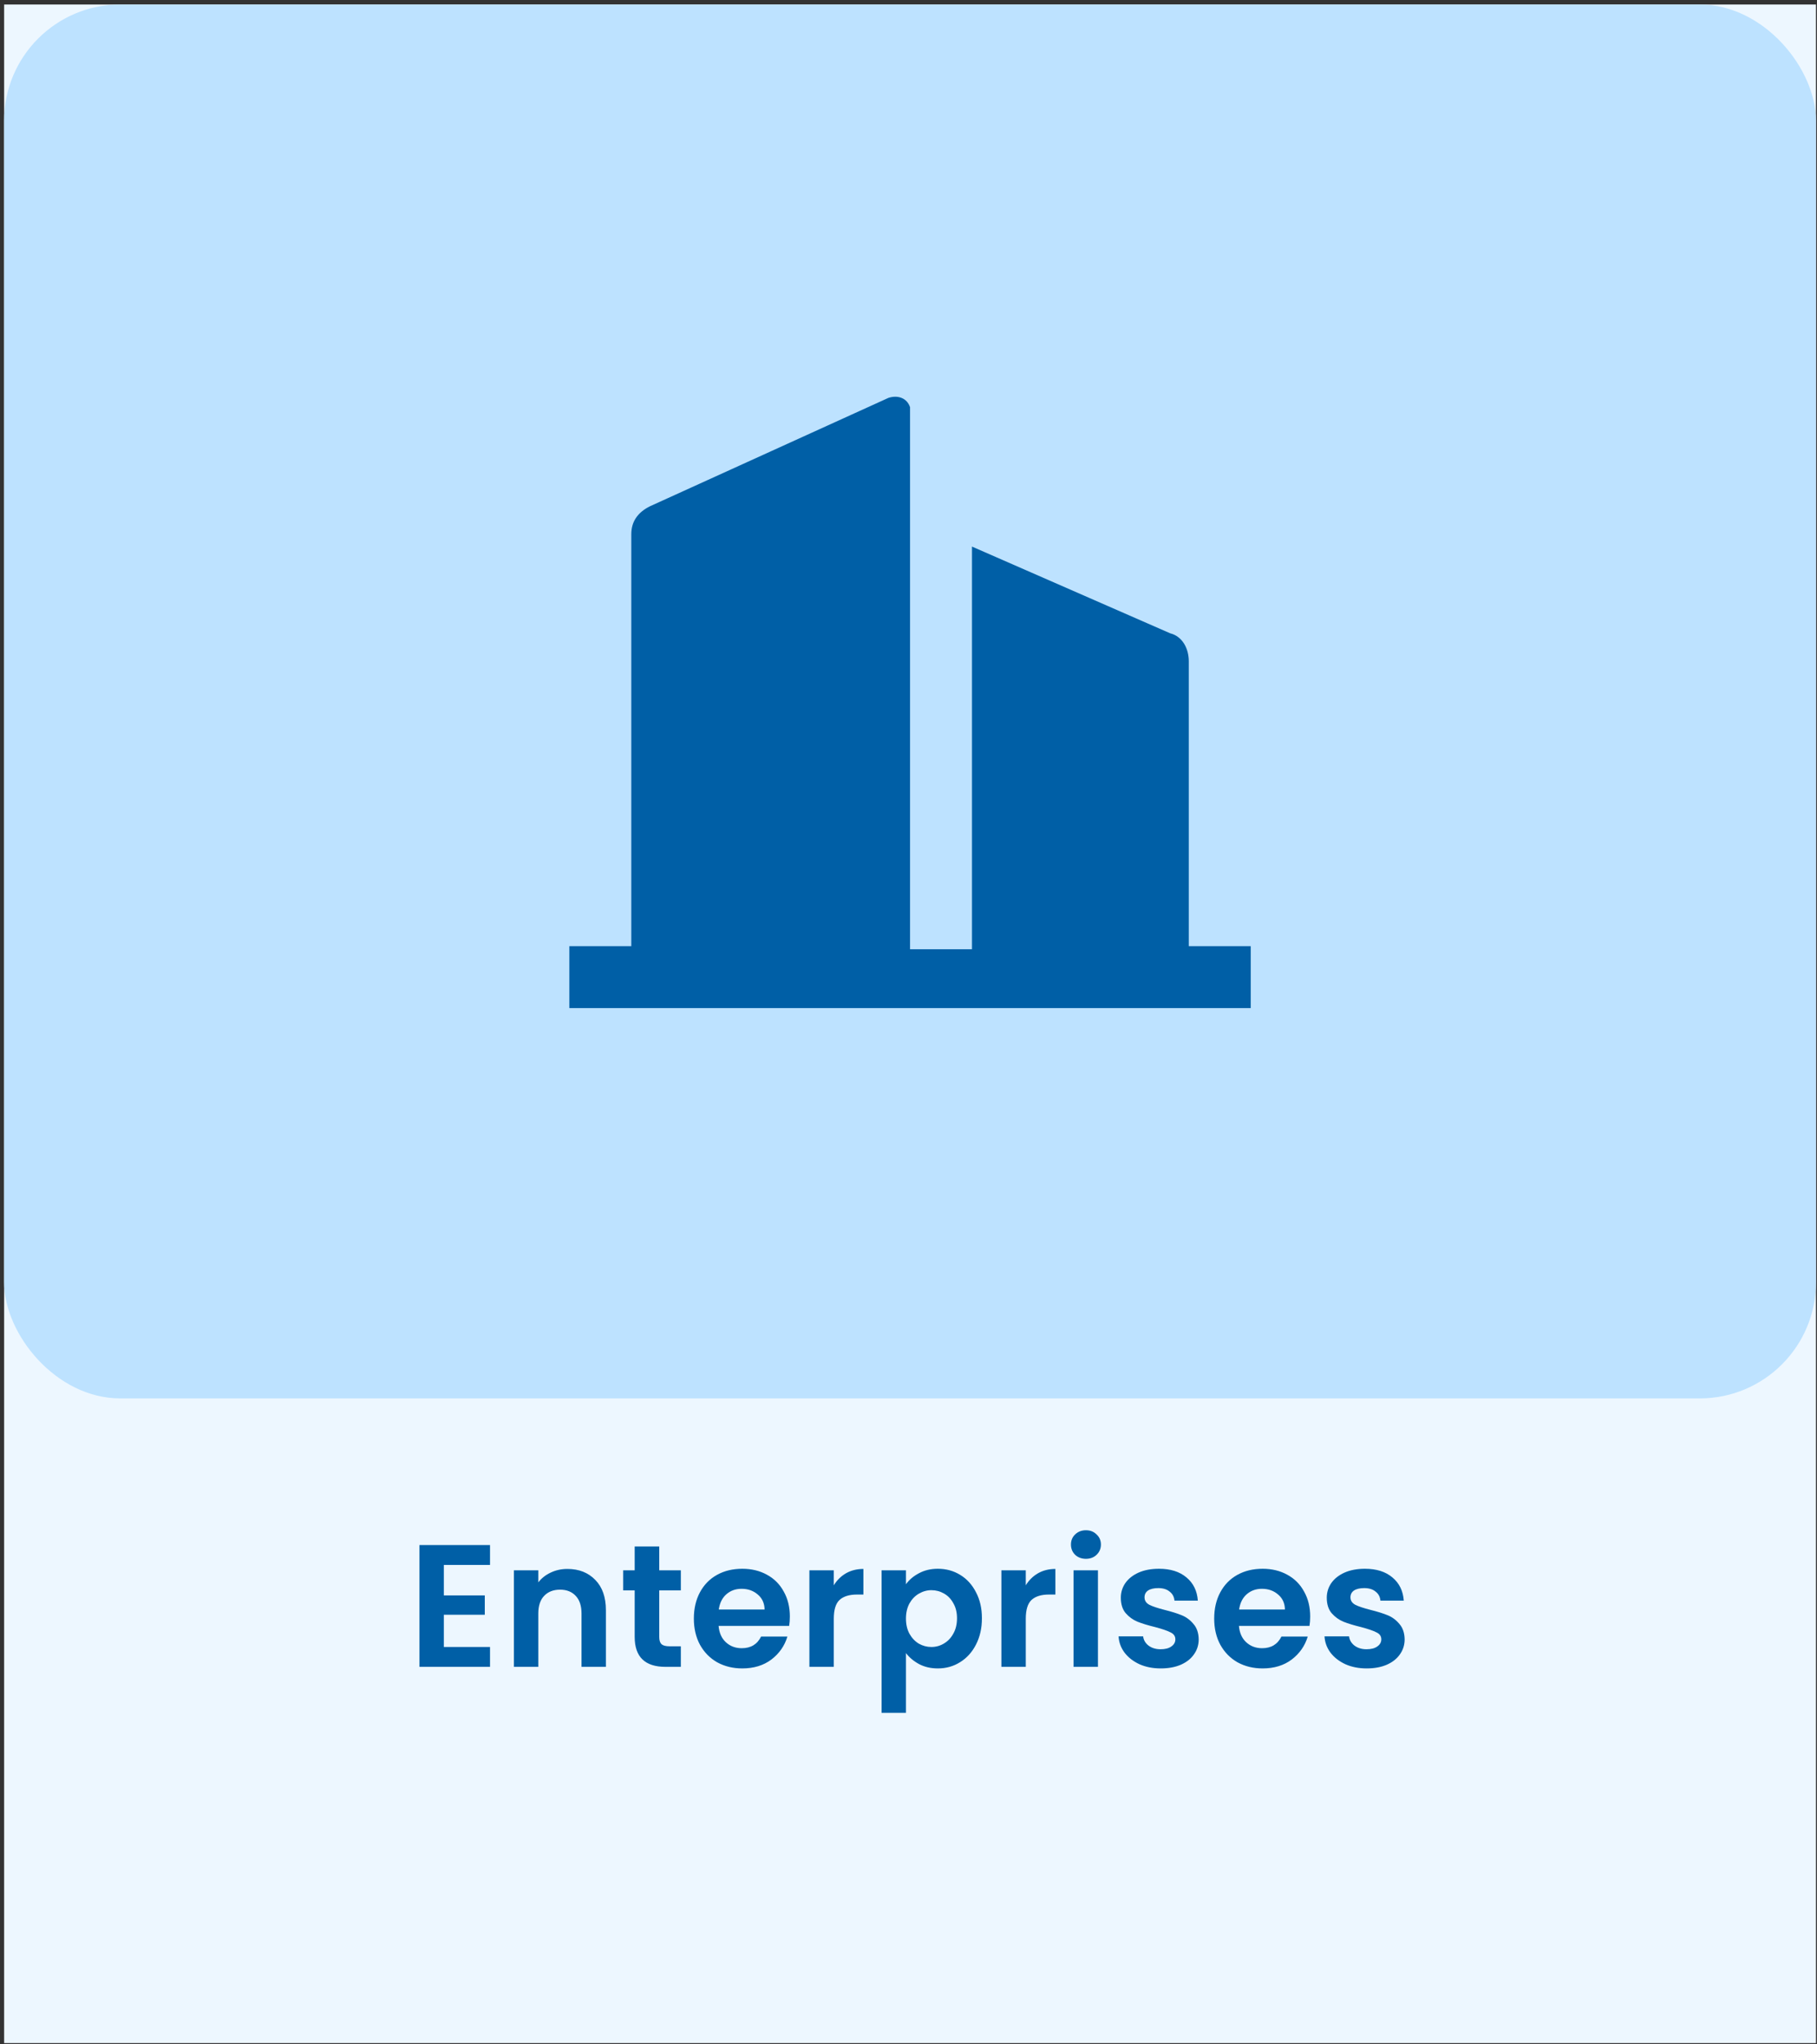 <svg width="352" height="396" viewBox="0 0 352 396" fill="none" xmlns="http://www.w3.org/2000/svg">
<rect x="0" y="0" width="352" height="396" fill="#333333" stroke="none"/>
<g clip-path="url(#clip0_3087_6700)">
<rect width="351" height="394.875" transform="translate(0.799 0.875)" fill="#EDF7FF"/>
<rect x="0.799" y="0.875" width="351" height="270" rx="22.5" fill="#BDE2FF"/>
<path d="M85.985 303.131V309.037H93.916V312.784H85.985V319.027H94.929V322.875H81.26V299.284H94.929V303.131H85.985ZM109.922 303.907C112.149 303.907 113.949 304.616 115.322 306.034C116.694 307.429 117.38 309.386 117.38 311.906V322.875H112.655V312.547C112.655 311.062 112.284 309.926 111.542 309.139C110.799 308.329 109.787 307.924 108.504 307.924C107.199 307.924 106.164 308.329 105.399 309.139C104.657 309.926 104.285 311.062 104.285 312.547V322.875H99.56V304.177H104.285V306.506C104.915 305.696 105.714 305.066 106.682 304.616C107.672 304.144 108.752 303.907 109.922 303.907ZM127.712 308.059V317.104C127.712 317.734 127.859 318.195 128.151 318.487C128.466 318.757 128.984 318.892 129.704 318.892H131.897V322.875H128.927C124.945 322.875 122.954 320.94 122.954 317.07V308.059H120.726V304.177H122.954V299.554H127.712V304.177H131.897V308.059H127.712ZM153.015 313.121C153.015 313.796 152.97 314.404 152.88 314.944H139.211C139.323 316.294 139.796 317.351 140.628 318.116C141.461 318.881 142.485 319.264 143.7 319.264C145.455 319.264 146.703 318.51 147.446 317.002H152.542C152.002 318.802 150.967 320.287 149.437 321.457C147.907 322.605 146.028 323.179 143.801 323.179C142.001 323.179 140.381 322.785 138.941 321.997C137.523 321.187 136.41 320.051 135.6 318.589C134.812 317.126 134.418 315.439 134.418 313.526C134.418 311.591 134.812 309.892 135.6 308.43C136.387 306.967 137.49 305.842 138.907 305.055C140.325 304.267 141.956 303.874 143.801 303.874C145.578 303.874 147.165 304.256 148.56 305.021C149.977 305.786 151.068 306.877 151.833 308.295C152.621 309.69 153.015 311.299 153.015 313.121ZM148.121 311.771C148.098 310.556 147.66 309.589 146.805 308.869C145.95 308.126 144.903 307.755 143.666 307.755C142.496 307.755 141.506 308.115 140.696 308.835C139.908 309.532 139.425 310.511 139.245 311.771H148.121ZM161.526 307.08C162.133 306.09 162.921 305.314 163.888 304.751C164.878 304.189 166.003 303.907 167.263 303.907V308.869H166.015C164.53 308.869 163.405 309.217 162.64 309.915C161.897 310.612 161.526 311.827 161.526 313.56V322.875H156.801V304.177H161.526V307.08ZM175.508 306.877C176.116 306.022 176.948 305.314 178.006 304.751C179.086 304.166 180.312 303.874 181.685 303.874C183.282 303.874 184.722 304.267 186.005 305.055C187.31 305.842 188.333 306.967 189.076 308.43C189.841 309.87 190.223 311.546 190.223 313.459C190.223 315.371 189.841 317.07 189.076 318.555C188.333 320.017 187.31 321.154 186.005 321.964C184.722 322.774 183.282 323.179 181.685 323.179C180.312 323.179 179.097 322.898 178.04 322.335C177.005 321.772 176.161 321.064 175.508 320.209V331.785H170.783V304.177H175.508V306.877ZM185.397 313.459C185.397 312.334 185.161 311.366 184.688 310.556C184.238 309.724 183.631 309.094 182.866 308.666C182.123 308.239 181.313 308.025 180.436 308.025C179.581 308.025 178.771 308.25 178.006 308.7C177.263 309.127 176.656 309.757 176.183 310.59C175.733 311.422 175.508 312.401 175.508 313.526C175.508 314.651 175.733 315.63 176.183 316.462C176.656 317.295 177.263 317.936 178.006 318.386C178.771 318.814 179.581 319.027 180.436 319.027C181.313 319.027 182.123 318.802 182.866 318.352C183.631 317.902 184.238 317.261 184.688 316.429C185.161 315.596 185.397 314.606 185.397 313.459ZM198.719 307.08C199.327 306.09 200.114 305.314 201.082 304.751C202.072 304.189 203.197 303.907 204.457 303.907V308.869H203.208C201.723 308.869 200.598 309.217 199.833 309.915C199.091 310.612 198.719 311.827 198.719 313.56V322.875H193.994V304.177H198.719V307.08ZM210.373 301.95C209.541 301.95 208.843 301.691 208.281 301.174C207.741 300.634 207.471 299.97 207.471 299.182C207.471 298.395 207.741 297.742 208.281 297.225C208.843 296.685 209.541 296.415 210.373 296.415C211.206 296.415 211.892 296.685 212.432 297.225C212.994 297.742 213.276 298.395 213.276 299.182C213.276 299.97 212.994 300.634 212.432 301.174C211.892 301.691 211.206 301.95 210.373 301.95ZM212.702 304.177V322.875H207.977V304.177H212.702ZM224.863 323.179C223.333 323.179 221.96 322.909 220.745 322.369C219.53 321.806 218.563 321.052 217.843 320.107C217.145 319.162 216.763 318.116 216.695 316.969H221.454C221.544 317.689 221.893 318.285 222.5 318.757C223.13 319.23 223.906 319.466 224.829 319.466C225.729 319.466 226.426 319.286 226.921 318.926C227.439 318.566 227.698 318.105 227.698 317.542C227.698 316.935 227.383 316.485 226.753 316.192C226.145 315.877 225.166 315.54 223.816 315.18C222.421 314.842 221.274 314.494 220.374 314.134C219.496 313.774 218.731 313.222 218.079 312.48C217.449 311.737 217.134 310.736 217.134 309.476C217.134 308.441 217.426 307.496 218.011 306.641C218.619 305.786 219.474 305.111 220.576 304.616C221.701 304.121 223.018 303.874 224.525 303.874C226.753 303.874 228.53 304.436 229.858 305.561C231.185 306.664 231.916 308.16 232.051 310.05H227.529C227.461 309.307 227.146 308.722 226.584 308.295C226.044 307.845 225.313 307.62 224.39 307.62C223.535 307.62 222.871 307.777 222.399 308.092C221.949 308.407 221.724 308.846 221.724 309.409C221.724 310.039 222.039 310.522 222.669 310.86C223.299 311.175 224.278 311.501 225.605 311.839C226.955 312.176 228.069 312.525 228.946 312.885C229.824 313.245 230.578 313.807 231.208 314.572C231.86 315.315 232.198 316.305 232.22 317.542C232.22 318.622 231.916 319.59 231.309 320.445C230.724 321.3 229.869 321.975 228.744 322.47C227.641 322.943 226.348 323.179 224.863 323.179ZM253.818 313.121C253.818 313.796 253.773 314.404 253.683 314.944H240.014C240.126 316.294 240.599 317.351 241.431 318.116C242.264 318.881 243.288 319.264 244.503 319.264C246.258 319.264 247.506 318.51 248.249 317.002H253.345C252.805 318.802 251.77 320.287 250.24 321.457C248.71 322.605 246.831 323.179 244.604 323.179C242.804 323.179 241.184 322.785 239.744 321.997C238.326 321.187 237.213 320.051 236.403 318.589C235.615 317.126 235.221 315.439 235.221 313.526C235.221 311.591 235.615 309.892 236.403 308.43C237.19 306.967 238.293 305.842 239.71 305.055C241.128 304.267 242.759 303.874 244.604 303.874C246.381 303.874 247.968 304.256 249.363 305.021C250.78 305.786 251.871 306.877 252.636 308.295C253.424 309.69 253.818 311.299 253.818 313.121ZM248.924 311.771C248.901 310.556 248.463 309.589 247.608 308.869C246.753 308.126 245.706 307.755 244.469 307.755C243.299 307.755 242.309 308.115 241.499 308.835C240.711 309.532 240.228 310.511 240.048 311.771H248.924ZM264.759 323.179C263.229 323.179 261.856 322.909 260.641 322.369C259.426 321.806 258.459 321.052 257.739 320.107C257.041 319.162 256.659 318.116 256.591 316.969H261.35C261.44 317.689 261.789 318.285 262.396 318.757C263.026 319.23 263.803 319.466 264.725 319.466C265.625 319.466 266.323 319.286 266.818 318.926C267.335 318.566 267.594 318.105 267.594 317.542C267.594 316.935 267.279 316.485 266.649 316.192C266.041 315.877 265.063 315.54 263.713 315.18C262.318 314.842 261.17 314.494 260.27 314.134C259.393 313.774 258.628 313.222 257.975 312.48C257.345 311.737 257.03 310.736 257.03 309.476C257.03 308.441 257.323 307.496 257.908 306.641C258.515 305.786 259.37 305.111 260.473 304.616C261.598 304.121 262.914 303.874 264.421 303.874C266.649 303.874 268.426 304.436 269.754 305.561C271.081 306.664 271.813 308.16 271.948 310.05H267.425C267.358 309.307 267.043 308.722 266.48 308.295C265.94 307.845 265.209 307.62 264.286 307.62C263.431 307.62 262.768 307.777 262.295 308.092C261.845 308.407 261.62 308.846 261.62 309.409C261.62 310.039 261.935 310.522 262.565 310.86C263.195 311.175 264.174 311.501 265.501 311.839C266.851 312.176 267.965 312.525 268.843 312.885C269.72 313.245 270.474 313.807 271.104 314.572C271.756 315.315 272.094 316.305 272.116 317.542C272.116 318.622 271.813 319.59 271.205 320.445C270.62 321.3 269.765 321.975 268.64 322.47C267.538 322.943 266.244 323.179 264.759 323.179Z" fill="#005FA6"/>
<path d="M230.299 183.275V128.075C230.299 125.675 229.099 123.275 226.699 122.675L188.299 105.875V183.875H176.299V80.075C176.299 79.475 176.299 79.475 176.299 78.875C175.699 77.075 173.899 76.475 172.099 77.075L125.899 98.075C123.499 99.275 122.299 101.075 122.299 103.475V183.275H110.299V195.275H242.299V183.275H230.299Z" fill="#005FA6"/>
</g>
<defs>
<clipPath id="clip0_3087_6700">
<rect width="351" height="394.875" fill="white" transform="translate(0.799 0.875)"/>
</clipPath>
</defs>
</svg>
